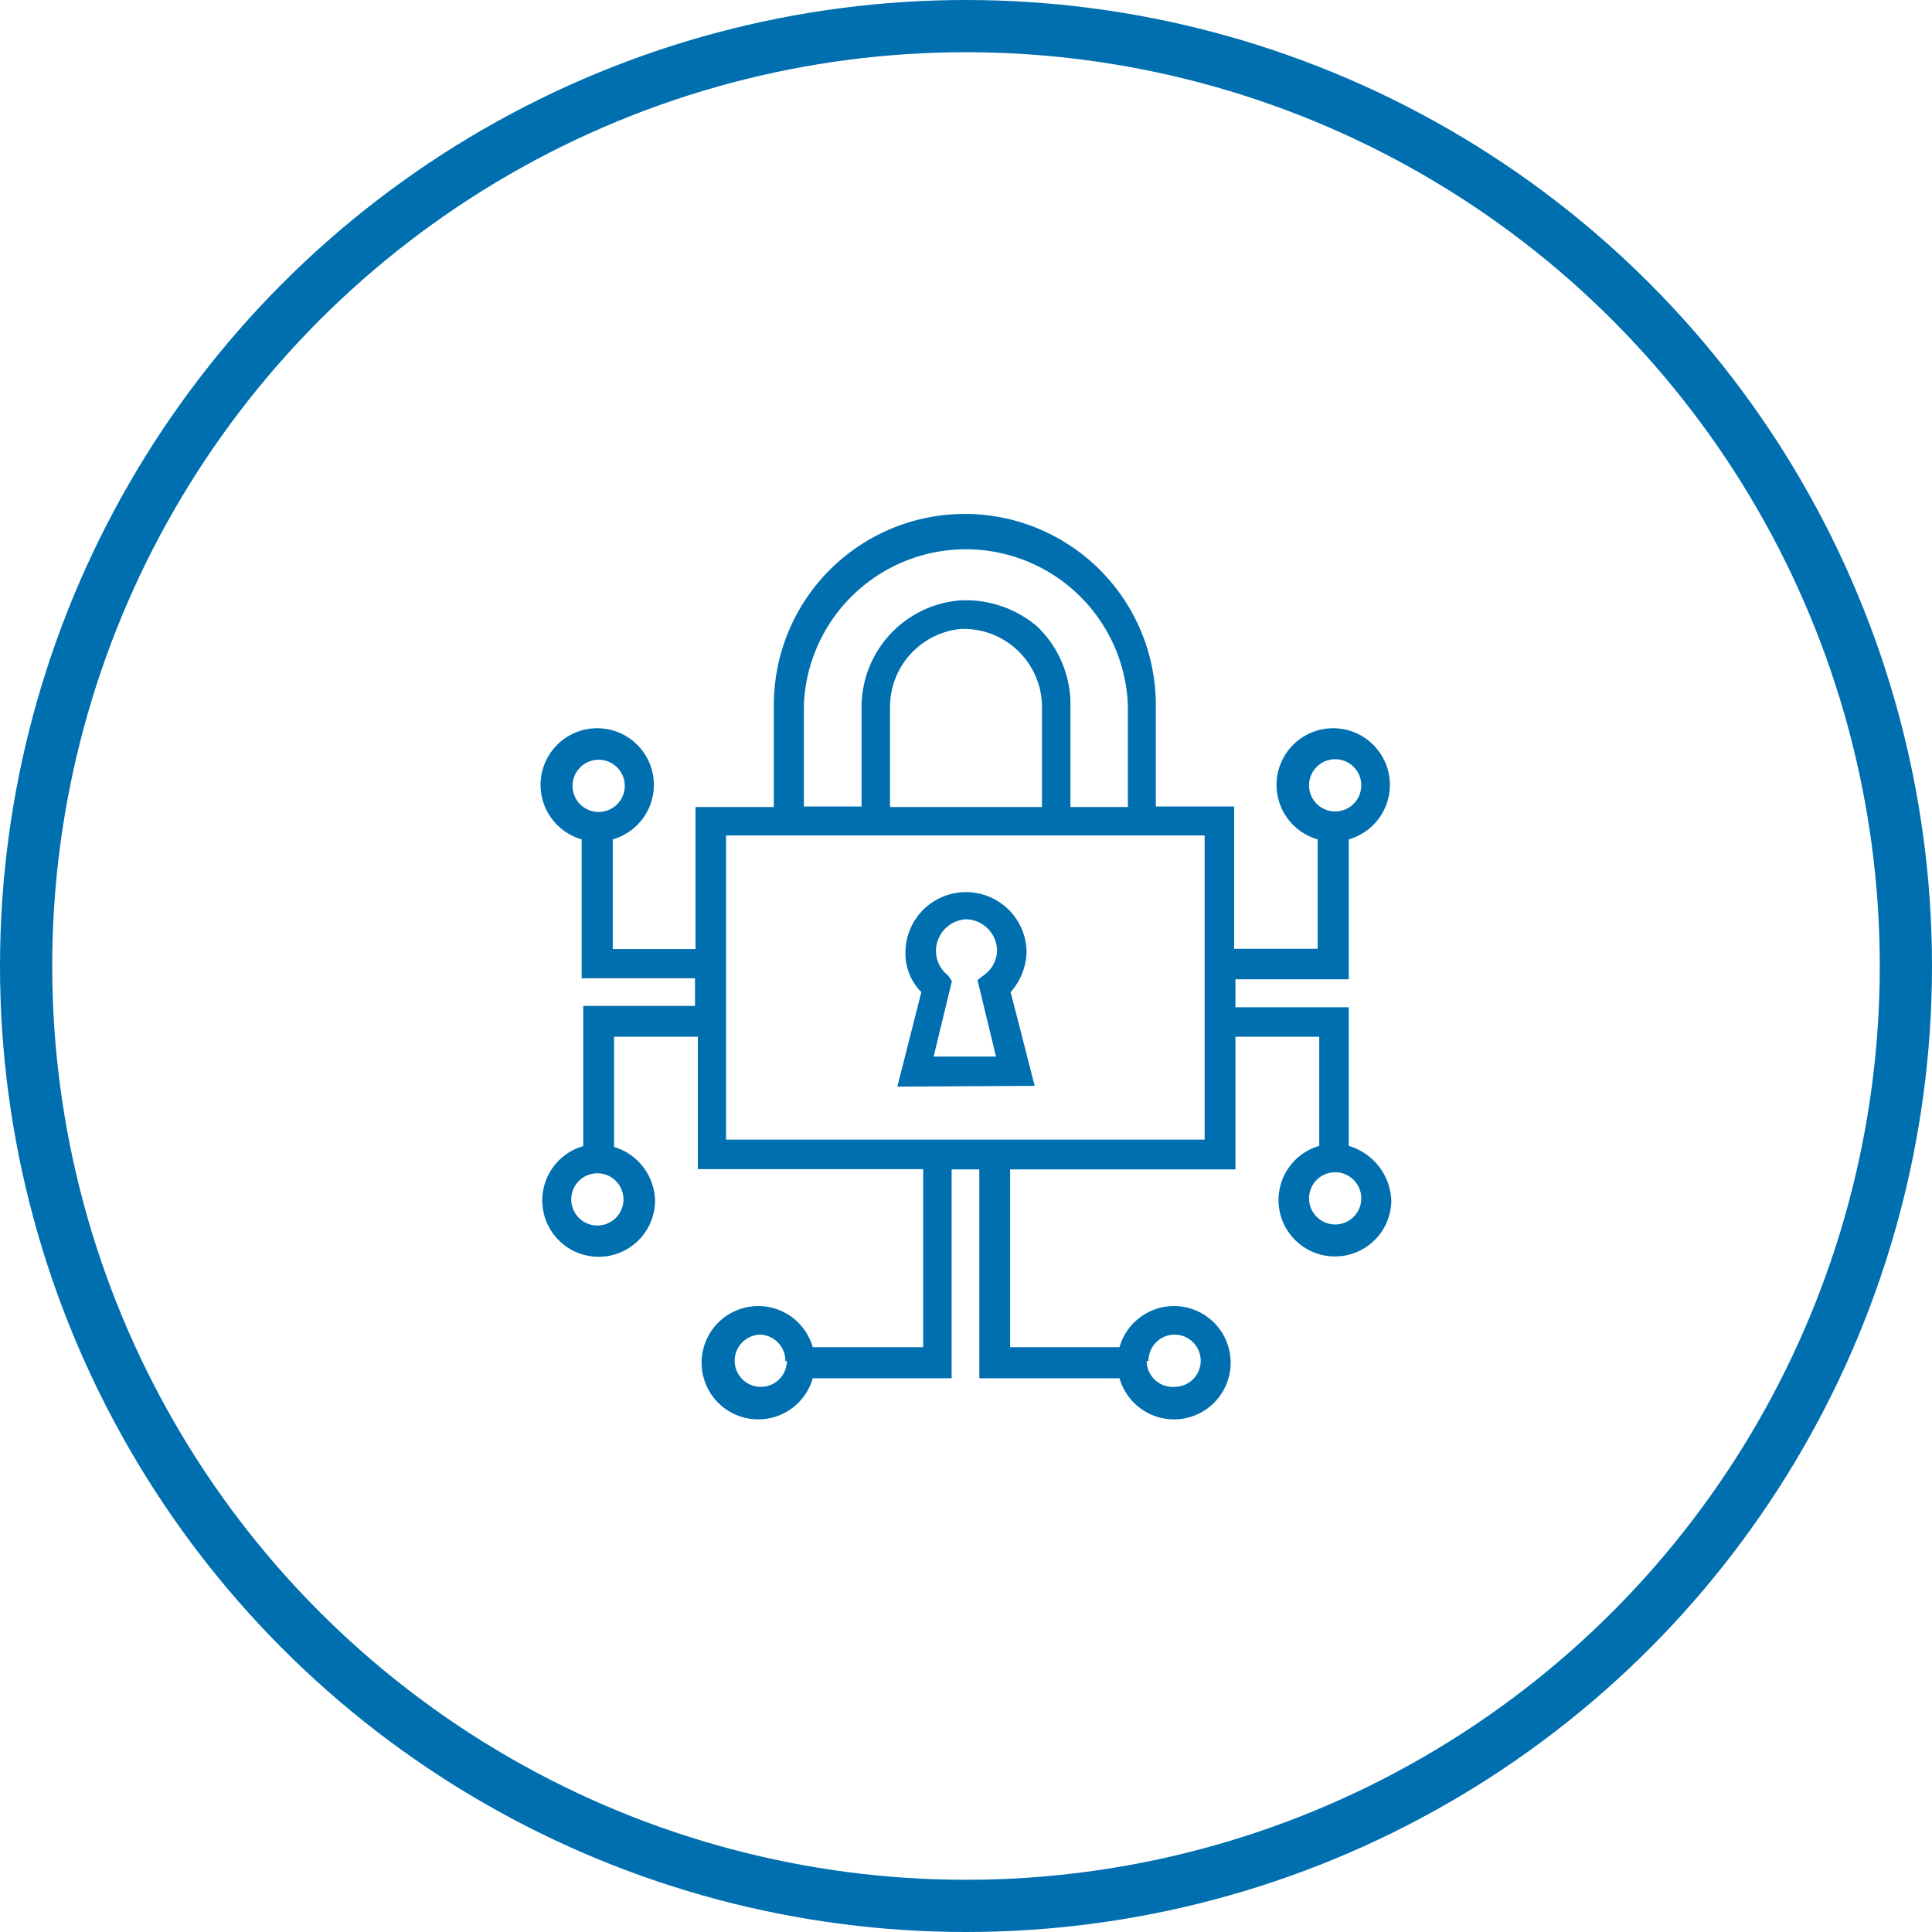 <svg id="Layer_1" data-name="Layer 1" xmlns="http://www.w3.org/2000/svg" width="74" height="74" viewBox="0 0 74 74">
  <defs>
    <style>
      .cls-1 {
        fill: none;
        stroke: #006faf;
        stroke-miterlimit: 10;
        stroke-width: 2px;
      }

      .cls-2 {
        fill: #006faf;
      }
    </style>
  </defs>
  <title>security-testing</title>
  <circle class="cls-1" cx="37" cy="37" r="36"/>
  <g>
    <path class="cls-2" d="M51.66,43.89V38.58H47.32V37.51h4.34V32.15a2.17,2.17,0,1,0-1.19,0v4.19H47.27V30.89h-3V27a7.31,7.31,0,1,0-14.63,0v3.91h-3v5.44H23.47V32.15a2.17,2.17,0,1,0-1.19,0v5.32h4.34v1.06H22.34v5.37A2.16,2.16,0,1,0,25.09,46a2.2,2.2,0,0,0-1.57-2.07V39.71h3.21v5.07h8.63V51.6H31.13a2.17,2.17,0,1,0,0,1.19h5.32v-8h1.06v8h5.37a2.17,2.17,0,1,0,0-1.19H38.69V44.79h8.63V39.71h3.21v4.18A2.16,2.16,0,1,0,53.29,46,2.27,2.27,0,0,0,51.66,43.89ZM22.93,31.1a1,1,0,0,1-1-1,1,1,0,0,1,1-1,1,1,0,0,1,1,1A1,1,0,0,1,22.93,31.1Zm-.05,13.84a1,1,0,0,1,1,1,1,1,0,0,1-1,1,1,1,0,0,1-1-1A1,1,0,0,1,22.88,44.94ZM34.09,27.09a3,3,0,0,1,2.71-3A3,3,0,0,1,39.91,27v3.91H34.09ZM39.73,24a4.21,4.21,0,0,0-3-1A4.1,4.1,0,0,0,33,27.09v3.8H30.79V27a6.21,6.21,0,0,1,12.41,0v3.91H41v-4A4.13,4.13,0,0,0,39.73,24Zm6.41,8V43.65H27.81V32Zm5-.92a1,1,0,0,1-1-1,1,1,0,1,1,1,1Zm1,14.82a1,1,0,0,1-1,1,1,1,0,1,1,1-1Zm-22,6.22a1,1,0,1,1-1-1A1,1,0,0,1,30.08,52.14Zm13.85,0a1,1,0,1,1,1,1A1,1,0,0,1,43.92,52.14Z"/>
    <path class="cls-2" d="M39.63,41.59,38.71,38a2.42,2.42,0,0,0,.61-1.51,2.32,2.32,0,0,0-4.64,0A2.09,2.09,0,0,0,35.29,38l-.92,3.62ZM37,35.21a1.22,1.22,0,0,1,1.19,1.19,1.19,1.19,0,0,1-.45.91l-.3.23.71,2.93H35.76l.7-2.89-.15-.22,0,0a1.19,1.19,0,0,1-.46-.91A1.22,1.22,0,0,1,37,35.21Z"/>
  </g>
</svg>
